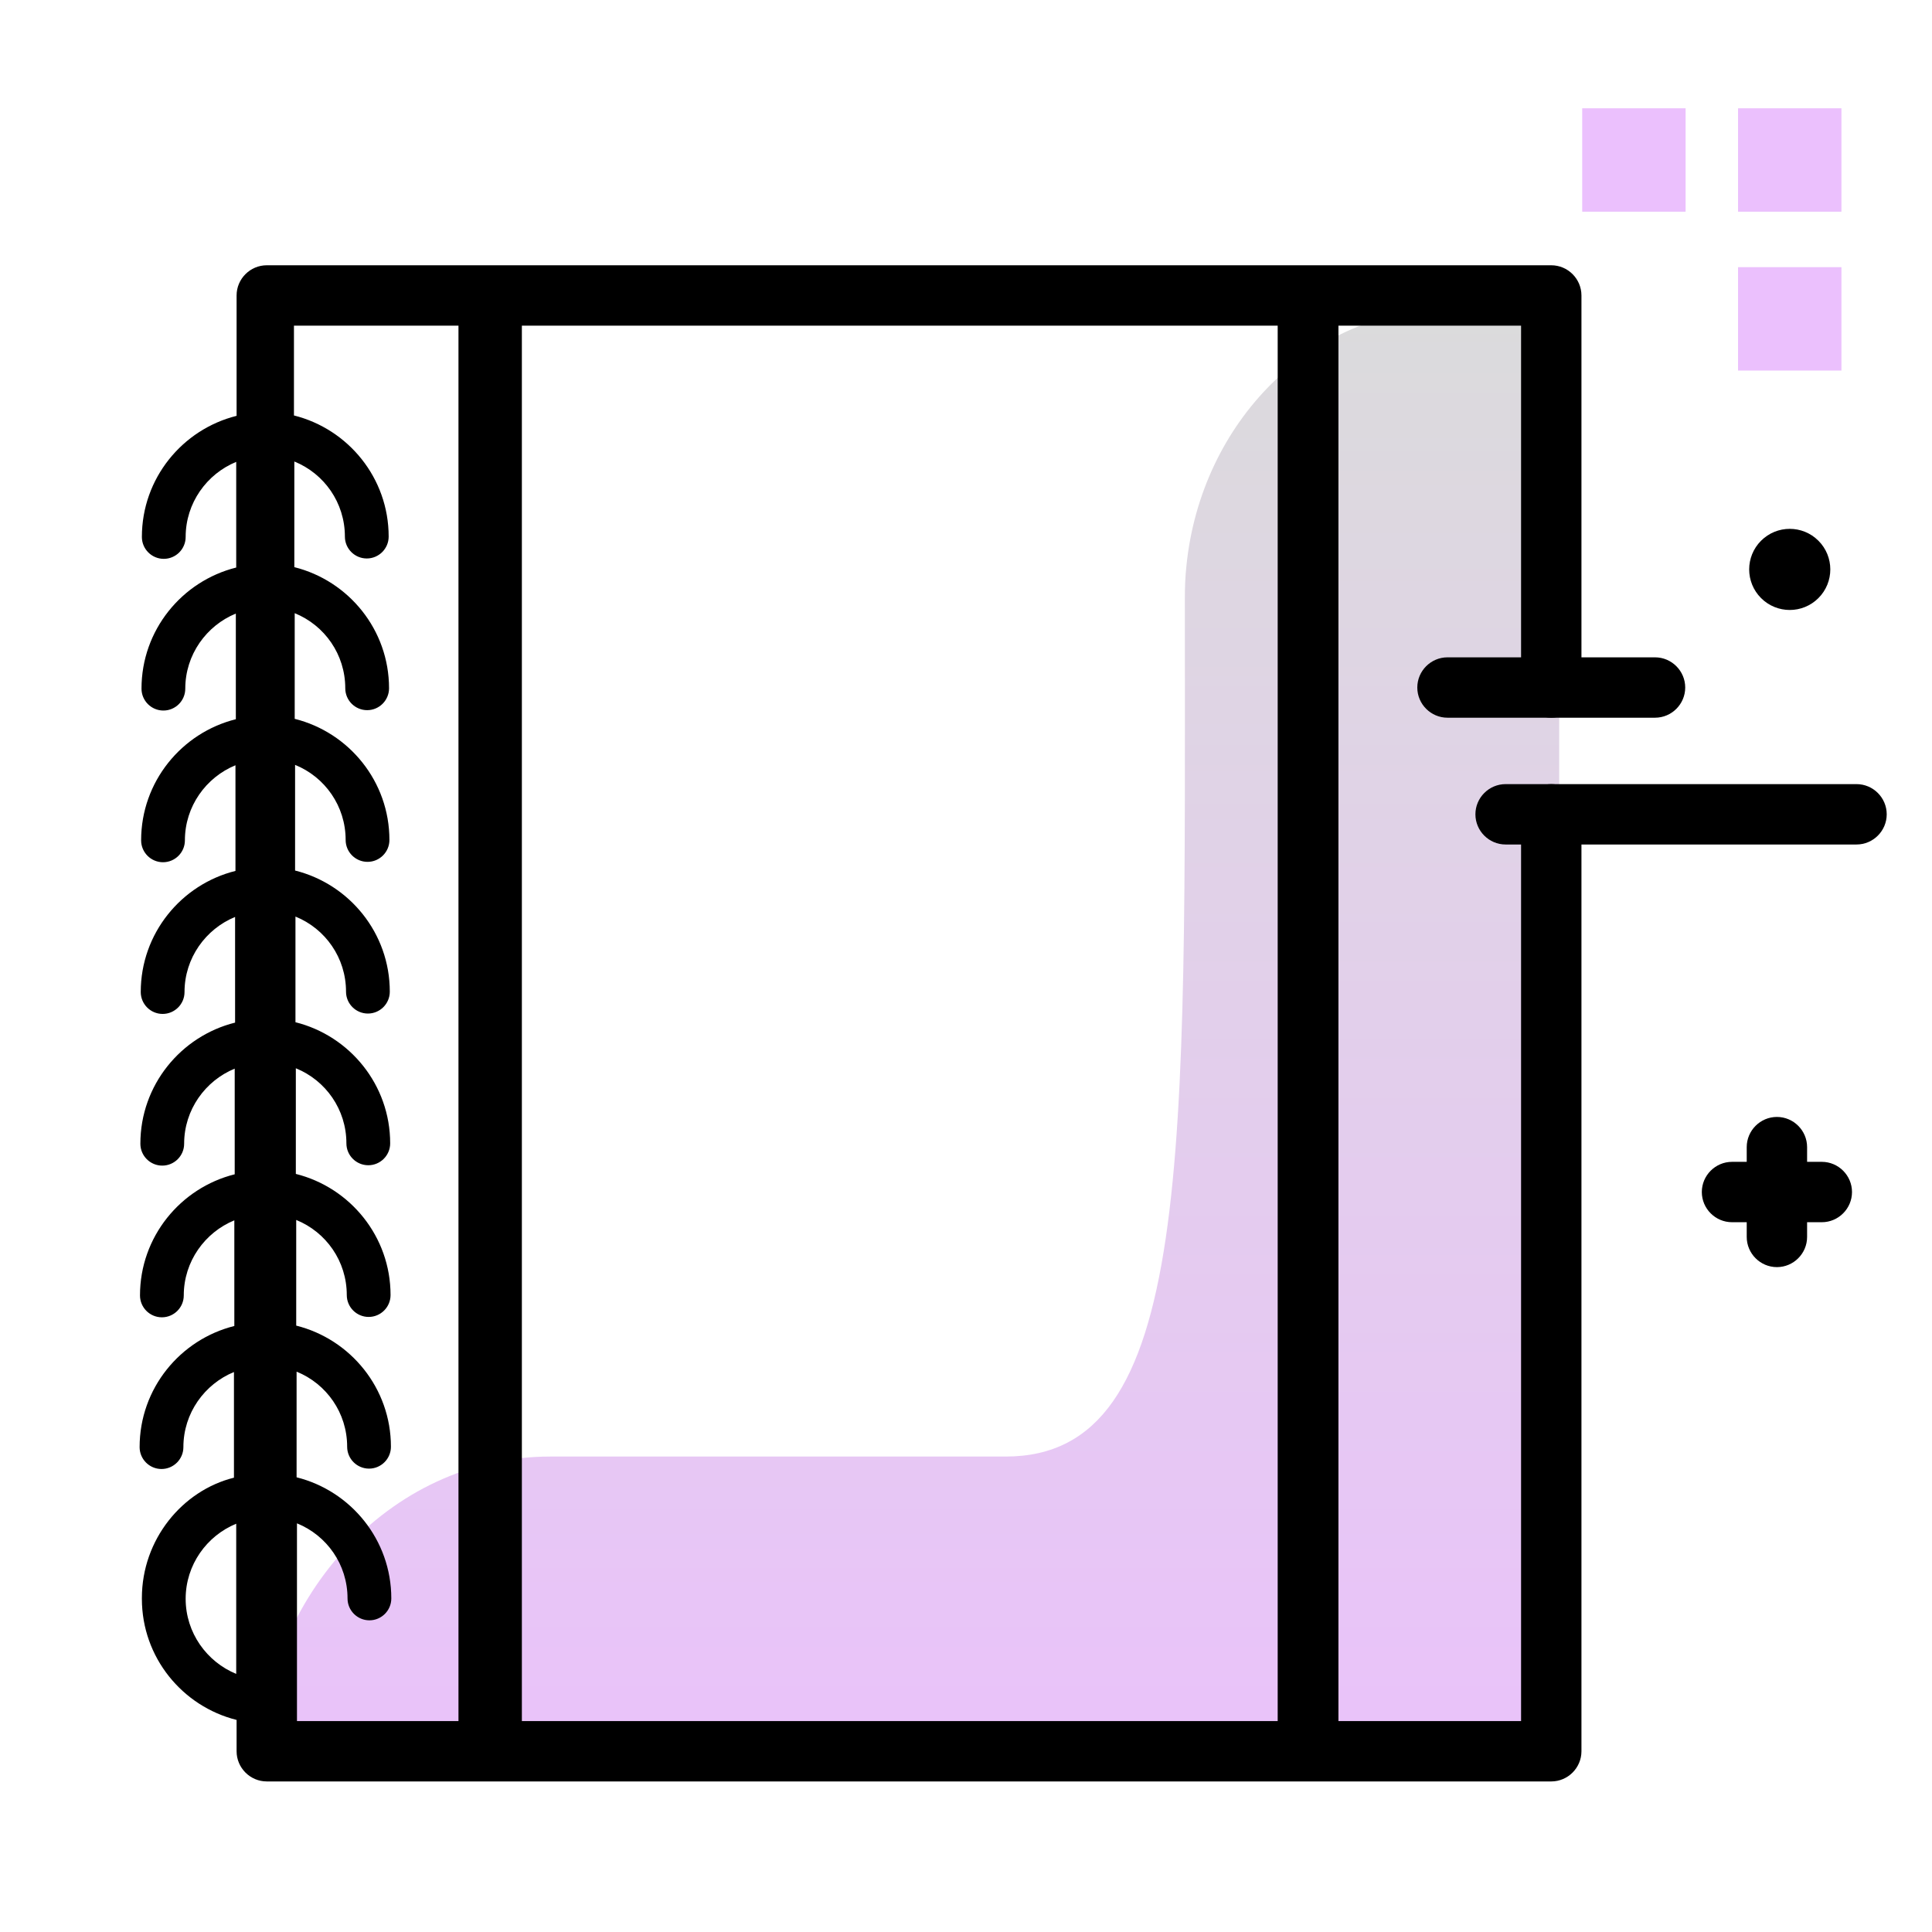 <svg version="1.1" id="Layer_1" xmlns="http://www.w3.org/2000/svg" xmlns:xlink="http://www.w3.org/1999/xlink" x="0px" y="0px" viewBox="0 0 512 512" enable-background="new 0 0 512 512" xml:space="preserve">
<linearGradient id="SVGID_1_" gradientUnits="userSpaceOnUse" x1="240.886" y1="501.3" x2="240.886" y2="33.965" class="gradient-element">
	<stop offset="0" class="primary-color-gradient" style="stop-color: #ebc0fd"></stop>
	<stop offset="1" class="secondary-color-gradient" style="stop-color: #d9ded8"></stop>
</linearGradient>
<path fill="url(#SVGID_1_)" d="M314.4,150.1c3.8-38.4,33.5-68.2,69.5-68.2h29.3V468H68.5v2.8c0-46.8,34.6-84.8,77.3-84.8h120.7
	c49.8,0,47.5-78.6,47.5-226.6v-0.8C314,155.7,314.1,152.9,314.4,150.1z"></path>
<path d="M411.1,190.2c4.4,0,8-3.6,8-8V78.3c0-4.4-3.6-8-8-8H70.7c-4.4,0-8,3.6-8,8v31.9c-14.4,3.6-25.1,16.6-25.1,32.1
	c0,3.2,2.6,5.8,5.8,5.8s5.8-2.6,5.8-5.8c0-9,5.6-16.7,13.4-19.9v28c-14.4,3.6-25.1,16.6-25.1,32.1c0,3.2,2.6,5.8,5.8,5.8
	s5.8-2.6,5.8-5.8c0-9,5.6-16.7,13.4-19.9v28c-14.4,3.6-25.1,16.6-25.1,32.1c0,3.2,2.6,5.8,5.8,5.8s5.8-2.6,5.8-5.8
	c0-9,5.6-16.7,13.4-19.9v28c-14.4,3.6-25.1,16.6-25.1,32.1c0,3.2,2.6,5.8,5.8,5.8s5.8-2.6,5.8-5.8c0-9,5.6-16.7,13.4-19.9v28
	c-14.4,3.6-25.1,16.6-25.1,32.1c0,3.2,2.6,5.8,5.8,5.8s5.8-2.6,5.8-5.8c0-9,5.6-16.7,13.4-19.9v28c-14.4,3.6-25.1,16.6-25.1,32.1
	c0,3.2,2.6,5.8,5.8,5.8s5.8-2.6,5.8-5.8c0-9,5.6-16.7,13.4-19.9v28c-14.4,3.6-25.1,16.6-25.1,32.1c0,3.2,2.6,5.8,5.8,5.8
	s5.8-2.6,5.8-5.8c0-9,5.6-16.7,13.4-19.9v28C48.3,395,37.6,408,37.6,423.5c0,0,0,0,0,0.1c0,0,0,0.1,0,0.1
	c0,15.5,10.7,28.5,25.1,32.1v8.3c0,4.4,3.6,8,8,8h340.4c4.4,0,8-3.6,8-8V215.8c0-4.4-3.6-8-8-8s-8,3.6-8,8v240.3h-48.4V86.3h48.4
	v95.9C403.1,186.6,406.7,190.2,411.1,190.2z M49.2,423.7c0-9,5.6-16.7,13.4-19.9v39.8C54.8,440.4,49.2,432.7,49.2,423.7z
	 M122.3,456.1H78.7v-52.4c7.9,3.2,13.4,10.9,13.4,19.9c0,3.2,2.6,5.8,5.8,5.8s5.8-2.6,5.8-5.8c0-15.5-10.7-28.5-25.1-32.1v-28
	c7.9,3.2,13.4,10.9,13.4,19.9c0,3.2,2.6,5.8,5.8,5.8s5.8-2.6,5.8-5.8c0-15.5-10.7-28.5-25.1-32.1v-28c7.9,3.2,13.4,10.9,13.4,19.9
	c0,3.2,2.6,5.8,5.8,5.8s5.8-2.6,5.8-5.8c0-15.5-10.7-28.5-25.1-32.1v-28c7.9,3.2,13.4,10.9,13.4,19.9c0,3.2,2.6,5.8,5.8,5.8
	s5.8-2.6,5.8-5.8c0-15.5-10.7-28.5-25.1-32.1v-28c7.9,3.2,13.4,10.9,13.4,19.9c0,3.2,2.6,5.8,5.8,5.8s5.8-2.6,5.8-5.8
	c0-15.5-10.7-28.5-25.1-32.1v-28c7.9,3.2,13.4,10.9,13.4,19.9c0,3.2,2.6,5.8,5.8,5.8s5.8-2.6,5.8-5.8c0-15.5-10.7-28.5-25.1-32.1
	v-28c7.9,3.2,13.4,10.9,13.4,19.9c0,3.2,2.6,5.8,5.8,5.8s5.8-2.6,5.8-5.8c0-15.5-10.7-28.5-25.1-32.1v-28
	c7.9,3.2,13.4,10.9,13.4,19.9c0,3.2,2.6,5.8,5.8,5.8s5.8-2.6,5.8-5.8c0-15.5-10.7-28.5-25.1-32.1V86.3h43.6V456.1z M338.6,456.1
	H138.3V86.3h200.3V456.1z"></path>
<path fill="#ebc0fd" class="primary-color" d="M419.3,28.7h27.4v27.4h-27.4V28.7z M488,56.1V28.7h-27.4v27.4H488z M488,98.3V70.8h-27.4v27.4H488z"></path>
<path d="M438.6,190.2h-55c-4.4,0-8-3.6-8-8s3.6-8,8-8h55c4.4,0,8,3.6,8,8S443,190.2,438.6,190.2z M492,207.8H399c-4.4,0-8,3.6-8,8
	s3.6,8,8,8H492c4.4,0,8-3.6,8-8S496.4,207.8,492,207.8z M481.9,158.5c4.2-4.2,4.2-11,0-15.2c-4.2-4.2-11-4.2-15.2,0s-4.2,11,0,15.2
	C470.9,162.7,477.7,162.7,481.9,158.5z M482.8,307.9h-3.9V304c0-4.4-3.6-8-8-8s-8,3.6-8,8v3.9H459c-4.4,0-8,3.6-8,8s3.6,8,8,8h3.9
	v3.9c0,4.4,3.6,8,8,8s8-3.6,8-8v-3.9h3.9c4.4,0,8-3.6,8-8S487.2,307.9,482.8,307.9z"></path>
</svg>